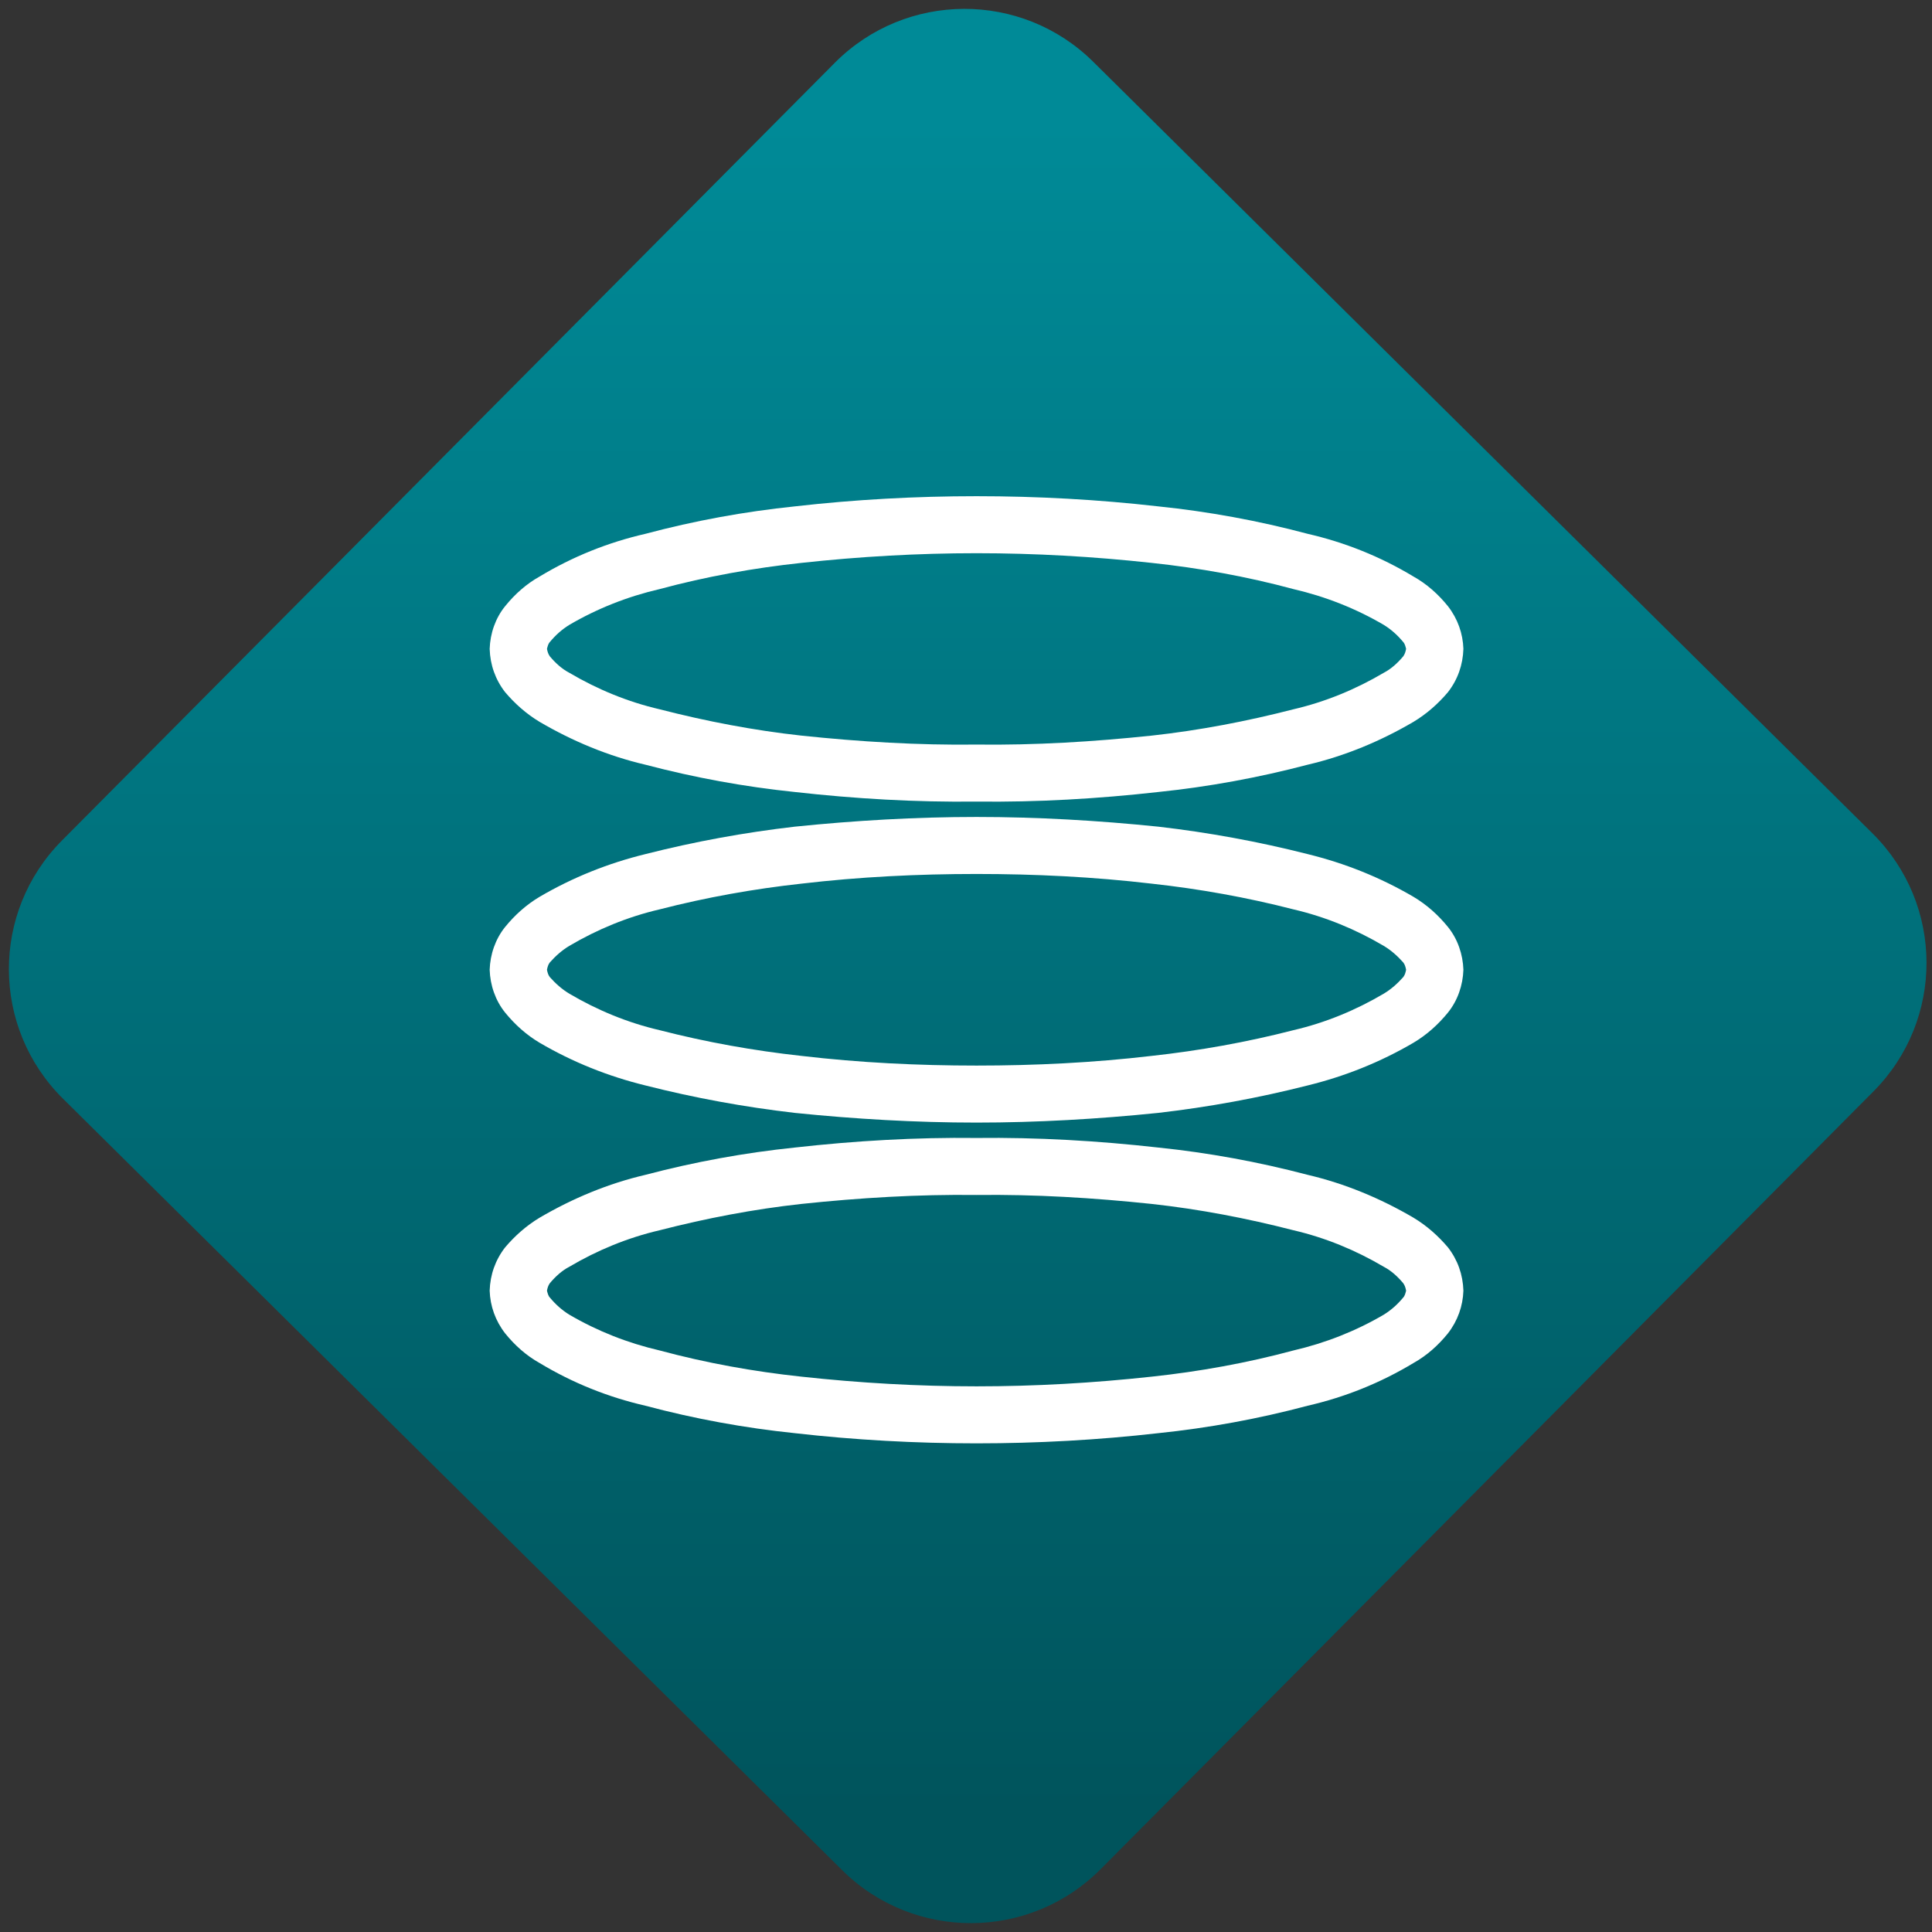<svg width="64" height="64" viewBox="0 0 64 64" version="1.1"><rect x="0" y="0" width="64" height="64" fill="#333333" stroke="none"/><defs><linearGradient id="linear-pattern-0" gradientUnits="userSpaceOnUse" x1="0" y1="0" x2="0" y2="1" gradientTransform="matrix(60, 0, 0, 56, 0, 4)"><stop offset="0" stop-color="#008a97" stop-opacity="1"/><stop offset="1" stop-color="#00545c" stop-opacity="1"/></linearGradient></defs><path fill="url(#linear-pattern-0)" fill-opacity="1" d="M 36.219 2.051 L 62.027 27.605 C 64.402 29.957 64.418 33.785 62.059 36.156 L 36.461 61.918 C 34.105 64.289 30.27 64.305 27.895 61.949 L 2.086 36.395 C -0.289 34.043 -0.305 30.215 2.051 27.844 L 27.652 2.082 C 30.008 -0.289 33.844 -0.305 36.219 2.051 Z M 36.219 2.051 " /><g transform="matrix(1.008,0,0,1.003,16.221,16.077)"><path fill-rule="evenodd" fill="rgb(100%, 100%, 100%)" fill-opacity="1" d="M 1.883 26.598 C 1.902 26.504 1.922 26.43 1.977 26.352 C 2.164 26.129 2.371 25.938 2.617 25.809 C 3.539 25.262 4.535 24.848 5.59 24.602 C 7.117 24.207 8.68 23.906 10.242 23.734 C 12.16 23.531 14.078 23.414 16 23.438 C 17.922 23.414 19.84 23.531 21.758 23.734 C 23.32 23.906 24.883 24.207 26.41 24.602 C 27.465 24.848 28.461 25.262 29.383 25.809 C 29.629 25.938 29.836 26.129 30.023 26.352 C 30.078 26.43 30.098 26.504 30.117 26.598 C 30.098 26.672 30.078 26.766 30.023 26.824 C 29.836 27.051 29.629 27.238 29.383 27.391 C 28.461 27.934 27.465 28.328 26.41 28.574 C 24.883 28.988 23.32 29.27 21.758 29.438 C 19.84 29.648 17.922 29.758 16 29.758 C 14.078 29.758 12.16 29.648 10.242 29.438 C 8.68 29.27 7.117 28.988 5.59 28.574 C 4.535 28.328 3.539 27.934 2.617 27.391 C 2.371 27.238 2.164 27.051 1.977 26.824 C 1.922 26.766 1.902 26.672 1.883 26.598 Z M 1.883 16 C 1.902 15.906 1.922 15.828 1.977 15.758 C 2.164 15.547 2.371 15.359 2.617 15.211 C 3.539 14.664 4.535 14.25 5.59 14.004 C 7.117 13.609 8.68 13.328 10.242 13.156 C 12.16 12.93 14.078 12.836 16 12.836 C 17.922 12.836 19.84 12.93 21.758 13.156 C 23.32 13.328 24.883 13.609 26.41 14.004 C 27.465 14.25 28.461 14.664 29.383 15.211 C 29.629 15.359 29.836 15.547 30.023 15.758 C 30.078 15.828 30.098 15.906 30.117 16 C 30.098 16.094 30.078 16.172 30.023 16.242 C 29.836 16.453 29.629 16.641 29.383 16.789 C 28.461 17.336 27.465 17.75 26.41 17.996 C 24.883 18.391 23.32 18.672 21.758 18.844 C 19.84 19.07 17.922 19.164 16 19.164 C 14.078 19.164 12.16 19.07 10.242 18.844 C 8.68 18.672 7.117 18.391 5.59 17.996 C 4.535 17.75 3.539 17.336 2.617 16.789 C 2.371 16.641 2.164 16.453 1.977 16.242 C 1.922 16.172 1.902 16.094 1.883 16 Z M 0 26.598 C 0.016 26.07 0.188 25.582 0.508 25.168 C 0.828 24.789 1.203 24.453 1.641 24.188 C 2.73 23.547 3.898 23.059 5.117 22.773 C 6.738 22.344 8.375 22.043 10.031 21.871 C 12.008 21.648 14.004 21.531 16 21.555 C 17.996 21.531 19.992 21.648 21.969 21.871 C 23.625 22.043 25.262 22.344 26.883 22.773 C 28.102 23.059 29.27 23.547 30.359 24.188 C 30.797 24.453 31.172 24.789 31.492 25.168 C 31.812 25.582 31.984 26.07 32 26.598 C 31.984 27.105 31.812 27.594 31.492 28.008 C 31.172 28.406 30.797 28.742 30.359 28.988 C 29.27 29.648 28.102 30.117 26.883 30.398 C 25.262 30.832 23.625 31.133 21.969 31.305 C 19.992 31.531 17.996 31.641 16 31.641 C 14.004 31.641 12.008 31.531 10.031 31.305 C 8.375 31.133 6.738 30.832 5.117 30.398 C 3.898 30.117 2.73 29.648 1.641 28.988 C 1.203 28.742 0.828 28.406 0.508 28.008 C 0.188 27.594 0.016 27.105 0 26.598 Z M 0 16 C 0.016 15.492 0.188 14.984 0.508 14.586 C 0.828 14.191 1.203 13.852 1.641 13.59 C 2.73 12.949 3.898 12.48 5.117 12.18 C 6.738 11.766 8.375 11.465 10.031 11.273 C 12.008 11.07 14.004 10.953 16 10.953 C 17.996 10.953 19.992 11.07 21.969 11.273 C 23.625 11.465 25.262 11.766 26.883 12.18 C 28.102 12.48 29.27 12.949 30.359 13.59 C 30.797 13.852 31.172 14.191 31.492 14.586 C 31.812 14.984 31.984 15.492 32 16 C 31.984 16.508 31.812 17.016 31.492 17.414 C 31.172 17.809 30.797 18.148 30.359 18.41 C 29.27 19.051 28.102 19.52 26.883 19.82 C 25.262 20.234 23.625 20.535 21.969 20.727 C 19.992 20.93 17.996 21.047 16 21.047 C 14.004 21.047 12.008 20.93 10.031 20.727 C 8.375 20.535 6.738 20.234 5.117 19.82 C 3.898 19.52 2.73 19.051 1.641 18.41 C 1.203 18.148 0.828 17.809 0.508 17.414 C 0.188 17.016 0.016 16.508 0 16 Z M 1.883 5.402 C 1.902 5.328 1.922 5.234 1.977 5.176 C 2.164 4.949 2.371 4.762 2.617 4.609 C 3.539 4.066 4.535 3.672 5.59 3.426 C 7.117 3.012 8.68 2.73 10.242 2.562 C 12.16 2.352 14.078 2.242 16 2.242 C 17.922 2.242 19.84 2.352 21.758 2.562 C 23.32 2.73 24.883 3.012 26.41 3.426 C 27.465 3.672 28.461 4.066 29.383 4.609 C 29.629 4.762 29.836 4.949 30.023 5.176 C 30.078 5.234 30.098 5.328 30.117 5.402 C 30.098 5.496 30.078 5.57 30.023 5.648 C 29.836 5.871 29.629 6.062 29.383 6.191 C 28.461 6.738 27.465 7.152 26.41 7.398 C 24.883 7.793 23.32 8.094 21.758 8.266 C 19.84 8.469 17.922 8.586 16 8.562 C 14.078 8.586 12.16 8.469 10.242 8.266 C 8.68 8.094 7.117 7.793 5.59 7.398 C 4.535 7.152 3.539 6.738 2.617 6.191 C 2.371 6.062 2.164 5.871 1.977 5.648 C 1.922 5.57 1.902 5.496 1.883 5.402 Z M 0 5.402 C 0.016 4.895 0.188 4.387 0.508 3.992 C 0.828 3.594 1.203 3.258 1.641 3.012 C 2.73 2.352 3.898 1.883 5.117 1.602 C 6.738 1.168 8.375 0.867 10.031 0.695 C 12.008 0.469 14.004 0.359 16 0.359 C 17.996 0.359 19.992 0.469 21.969 0.695 C 23.625 0.867 25.262 1.168 26.883 1.602 C 28.102 1.883 29.27 2.352 30.359 3.012 C 30.797 3.258 31.172 3.594 31.492 3.992 C 31.812 4.406 31.984 4.895 32 5.402 C 31.984 5.93 31.812 6.418 31.492 6.832 C 31.172 7.211 30.797 7.547 30.359 7.812 C 29.27 8.453 28.102 8.941 26.883 9.227 C 25.262 9.656 23.625 9.957 21.969 10.129 C 19.992 10.352 17.996 10.469 16 10.445 C 14.004 10.469 12.008 10.352 10.031 10.129 C 8.375 9.957 6.738 9.656 5.117 9.227 C 3.898 8.941 2.73 8.453 1.641 7.812 C 1.203 7.547 0.828 7.211 0.508 6.832 C 0.188 6.418 0.016 5.93 0 5.402 Z M 0 5.402 "/></g></svg>
